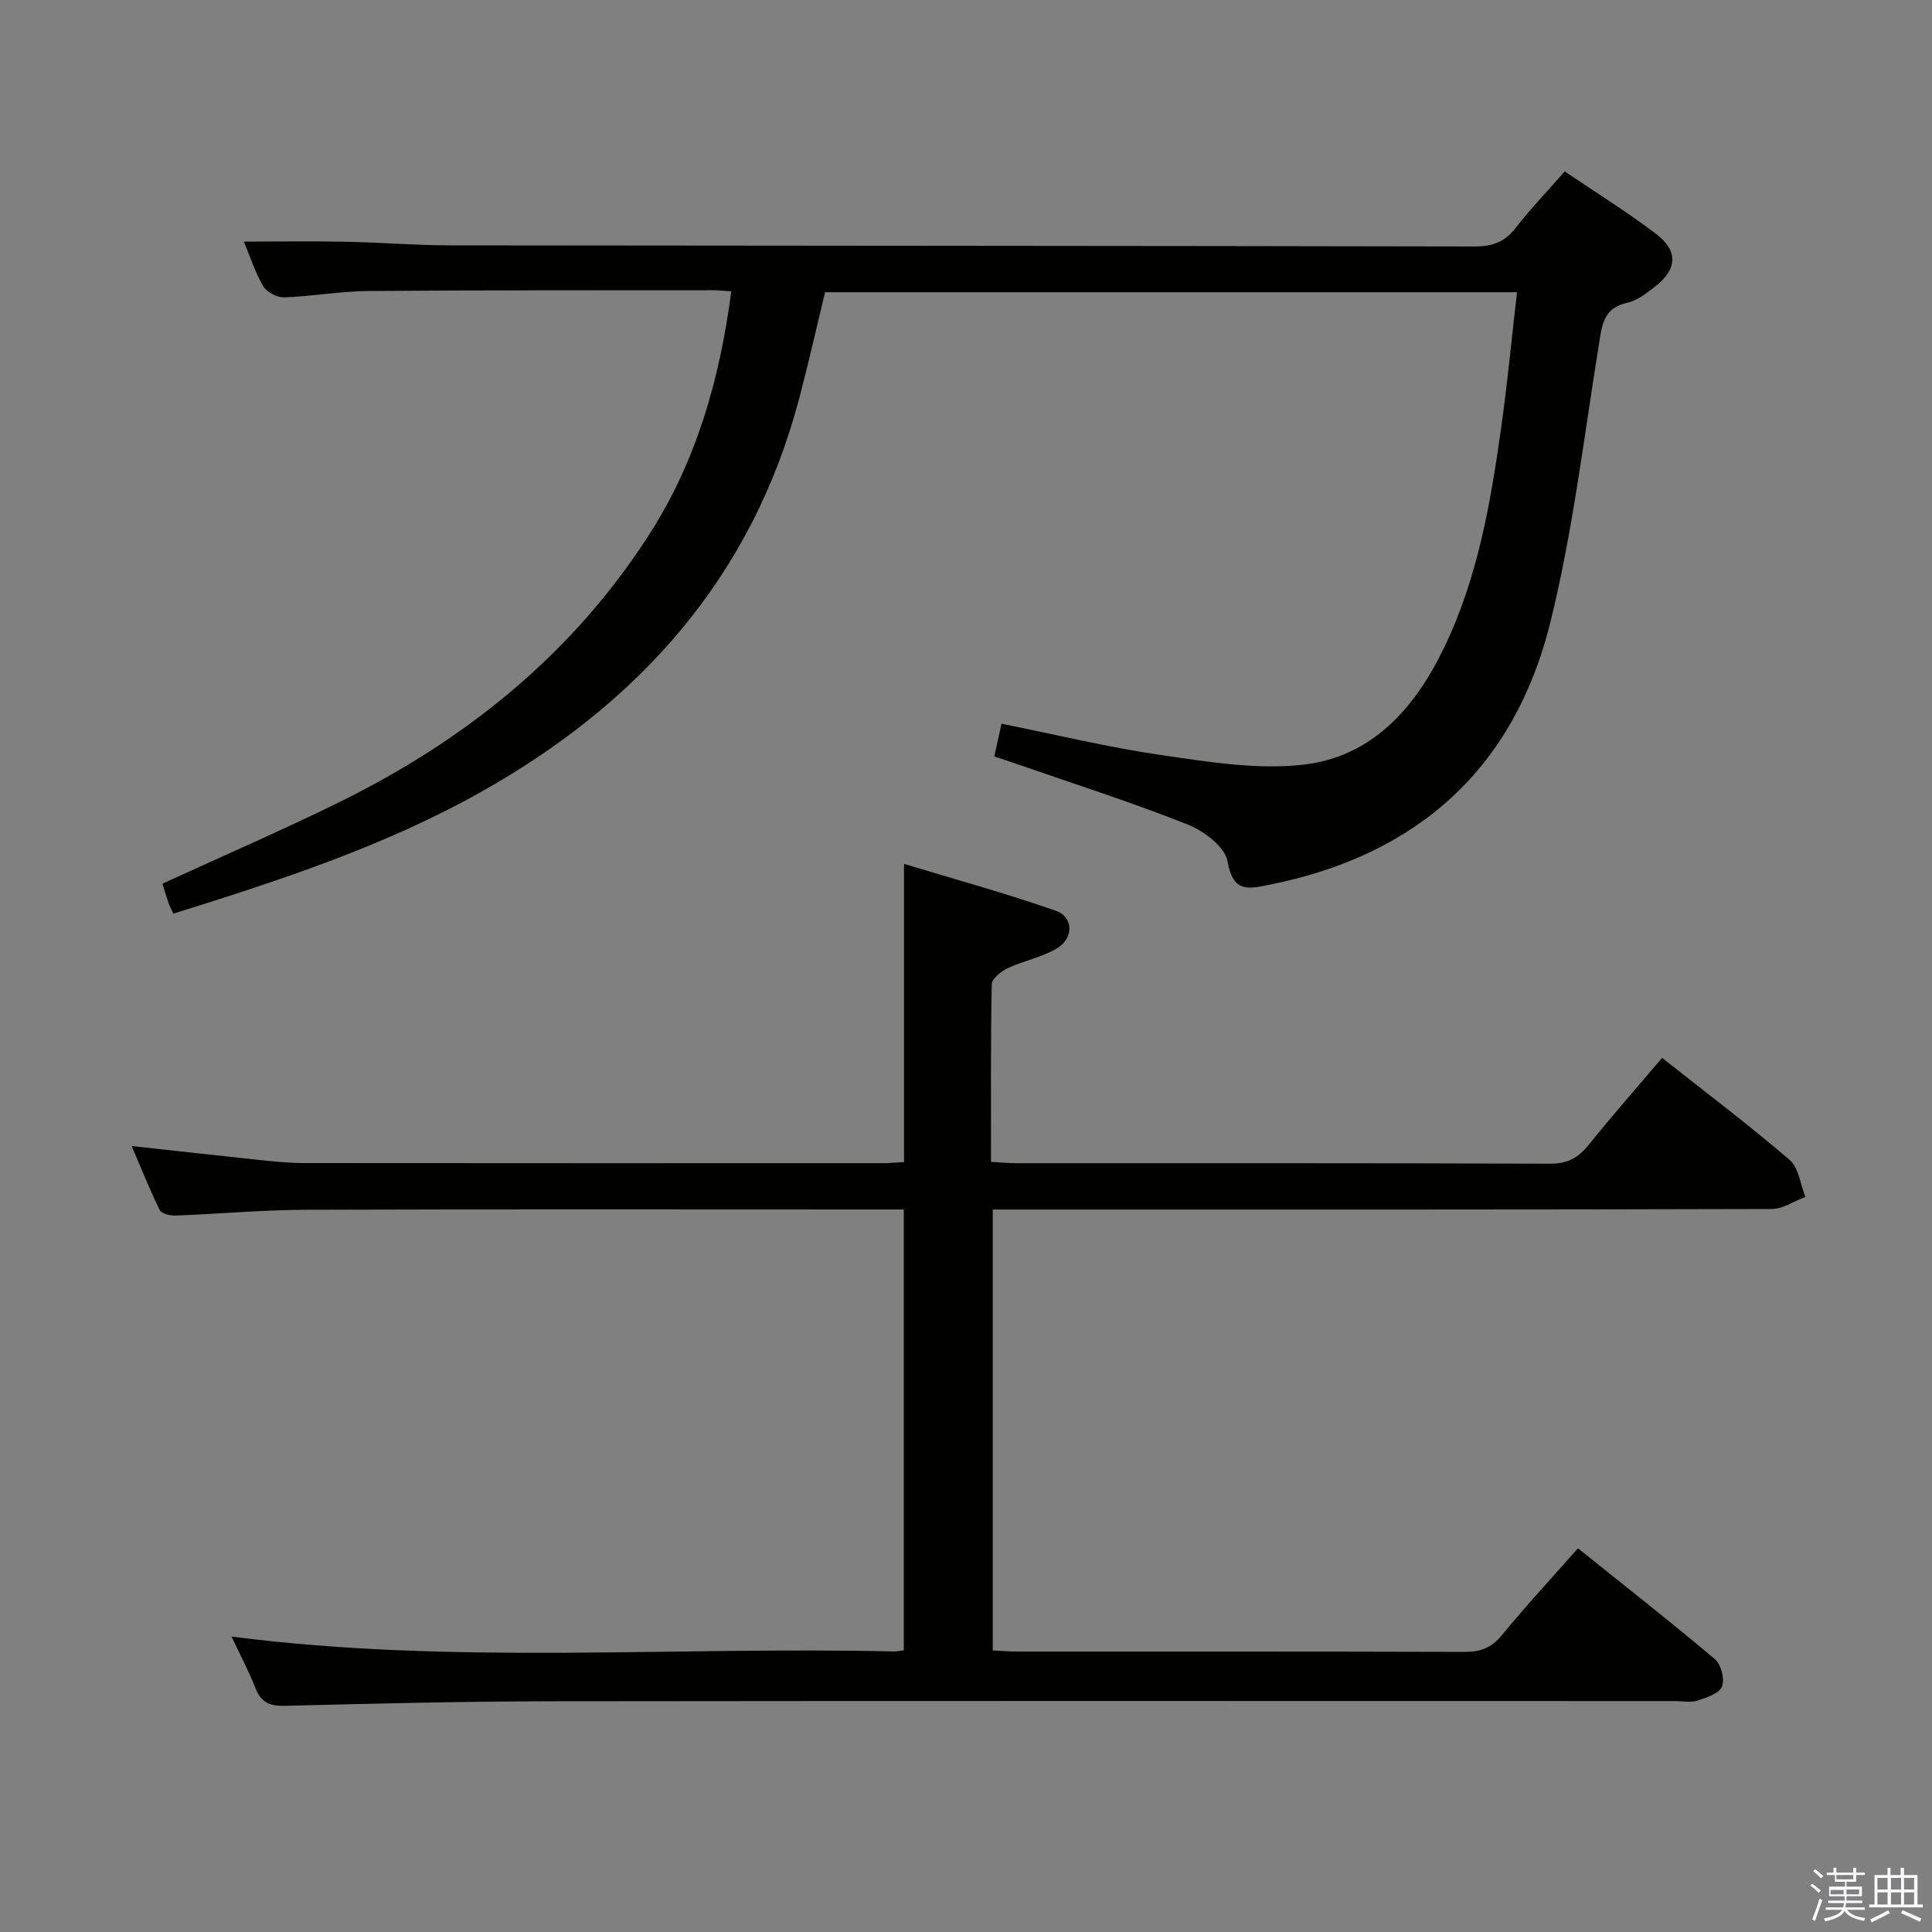 <svg enable-background="new 0 0 400 400" viewBox="0 0 400 400" xmlns="http://www.w3.org/2000/svg"><rect x="0" y="0" width="400" height="400" fill="#808080" stroke="none"/><path d="m374.8 390.4.4-.4c.7.5 1.3 1 1.8 1.4l-.5.5c-.5-.6-1.1-1.1-1.7-1.5zm1 7.3-.6-.3c.5-1.4 1.1-2.8 1.5-4.3.2.1.4.2.6.3-.5 1.3-1 2.8-1.5 4.3zm-.4-10.3.4-.4c.4.3 1 .8 1.7 1.4l-.5.5c-.4-.5-1-1-1.6-1.5zm2.5.3h1.7v-1h.6v1h3.5v-1h.6v1h1.8v.5h-1.8v1.4h-2v1h3.2v2h-3.2v.9h3.3v.5h-3.4c0 .3-.1.6-.1.9h4v.5h-3.7c.7.9 1.9 1.5 3.8 1.7-.1.2-.2.4-.3.6-2.1-.4-3.5-1.1-4-2.1-.4 1-1.8 1.7-4 2.2-.1-.2-.2-.4-.3-.6 2.1-.4 3.4-1 3.8-1.8h-3.4v-.5h3.6c.1-.3.1-.6.2-.9h-3.3v-.5h3.4c0-.3 0-.6 0-.9h-3.2v-2h3.3v-1h-2.1v-1.4h-1.7v-.5zm1.1 3.5v1h2.7c0-.3 0-.4 0-.4 0-.2 0-.2 0-.2 0-.1 0-.2 0-.3h-2.7zm1.2-3v.9h3.5v-.9zm4.7 3h-2.6v.6.4h2.6z" fill="#fbfafc"/><path d="m393.6 386.7h.6v1.5h2.8v6.1h1.1v.6h-11.1v-.6h1.1v-6.1h2.7v-1.5h.6v1.5h2.1v-1.5zm-2.7 8.8.4.6c-1.2.6-2.5 1.3-3.8 1.9-.1-.2-.2-.4-.3-.6 1.2-.6 2.5-1.2 3.7-1.9zm-2.2-6.7v2.4h2.1v-2.4zm0 3v2.5h2.1v-2.5zm2.8-3v2.4h2.1v-2.4zm0 3v2.5h2.1v-2.5zm6 6.1c-1.4-.7-2.7-1.3-3.9-1.8l.3-.6c1.5.6 2.7 1.2 3.9 1.7zm-1.2-9.1h-2.1v2.4h2.1zm-2.1 3v2.5h2.1v-2.5z" fill="#fbfafc"/><g fill="#010100"><path d="m187.12 250.41c-2.41 0-4.39 0-6.37 0-39.16 0-78.33-.08-117.49.06-8.97.03-17.93.86-26.9 1.2-1.11.04-2.91-.37-3.28-1.12-2.09-4.25-3.84-8.66-5.82-13.28 9.34 1.02 18.03 2.01 26.73 2.92 2.97.31 5.97.61 8.95.61 40 .04 79.99.03 119.99.02 1.31 0 2.62-.14 4.24-.22 0-20.23 0-40.28 0-61.74 10.74 3.26 21.21 6.12 31.42 9.7 3.73 1.31 3.73 5.74.16 7.84-3.08 1.81-6.81 2.5-10.09 4.04-1.38.65-3.31 2.18-3.33 3.34-.24 12.12-.15 24.25-.15 36.77 2.06.11 3.67.28 5.28.28 36.83.01 73.66-.04 110.49.1 3.58.01 5.81-1.21 7.96-3.89 4.88-6.08 10.04-11.92 15.21-18.02 9.08 7.18 17.97 13.89 26.41 21.13 1.89 1.62 2.21 5.06 3.25 7.66-2.33.87-4.66 2.5-6.99 2.5-51.49.15-102.99.11-154.48.11-2.13 0-4.27 0-6.77 0v91.29c1.66.08 3.42.23 5.17.23 30.83.01 61.66-.03 92.49.07 3.25.01 5.55-.79 7.69-3.4 4.95-6.04 10.27-11.78 15.81-18.05 9.58 7.69 19.11 15.15 28.36 22.96 1.28 1.08 2.06 4.18 1.45 5.68-.6 1.45-3.21 2.28-5.1 2.9-1.36.44-2.97.09-4.47.09-77.49 0-154.98-.06-232.48.04-18.47.02-36.95.48-55.42.94-3.1.08-4.95-.62-6.13-3.61-1.45-3.68-3.32-7.2-4.98-10.73 45.79 5.92 91.58 2 137.25 3.09.49.01.98-.12 1.94-.25 0-30.17 0-60.35 0-91.26z"/><path d="m205.86 156.62c.51-2.33.96-4.38 1.49-6.78 11.24 2.25 22.19 4.92 33.29 6.52 9.65 1.39 19.63 3.04 29.17 1.96 14.22-1.6 23.08-11.66 29.1-24.07 7.06-14.55 9.74-30.29 11.95-46.11 1.26-9.03 2.12-18.12 3.22-27.64-47.96 0-95.5 0-143.26 0-1.75 7.22-3.41 14.61-5.34 21.94-9.8 37.17-33.26 63.29-66.24 81.72-19.98 11.16-41.53 18.18-63.34 25-.45-.96-.77-1.52-.98-2.13-.48-1.4-.9-2.83-1.29-4.07 12.38-5.69 24.71-11.02 36.74-16.94 26.16-12.9 48.23-30.66 64.12-55.48 9.77-15.25 14.55-32.16 16.91-50.21-1.47-.1-2.6-.24-3.73-.24-23.83.02-47.66-.03-71.49.16-5.8.05-11.58 1.12-17.39 1.31-1.45.05-3.6-1.1-4.32-2.34-1.72-2.97-2.78-6.33-3.97-9.2 7.09 0 13.97-.11 20.85.03 7.32.14 14.63.74 21.94.75 70.66.09 141.32.08 211.98.23 3.68.01 6.25-.89 8.52-3.83 3.04-3.93 6.51-7.53 10.17-11.71 6.36 4.31 12.85 8.33 18.9 12.93 4.7 3.57 4.39 7.42-.32 11.01-1.7 1.3-3.56 2.8-5.56 3.23-5.12 1.1-5.32 4.79-5.98 8.89-3.09 19.14-5.37 38.51-10.01 57.28-7.45 30.11-27.36 48.14-57.94 54.3-4.75.96-7.73 1.75-8.91-4.82-.54-3-4.92-6.29-8.28-7.62-11.56-4.59-23.45-8.38-35.21-12.47-1.51-.54-3.06-1.03-4.79-1.6z"/></g></svg>